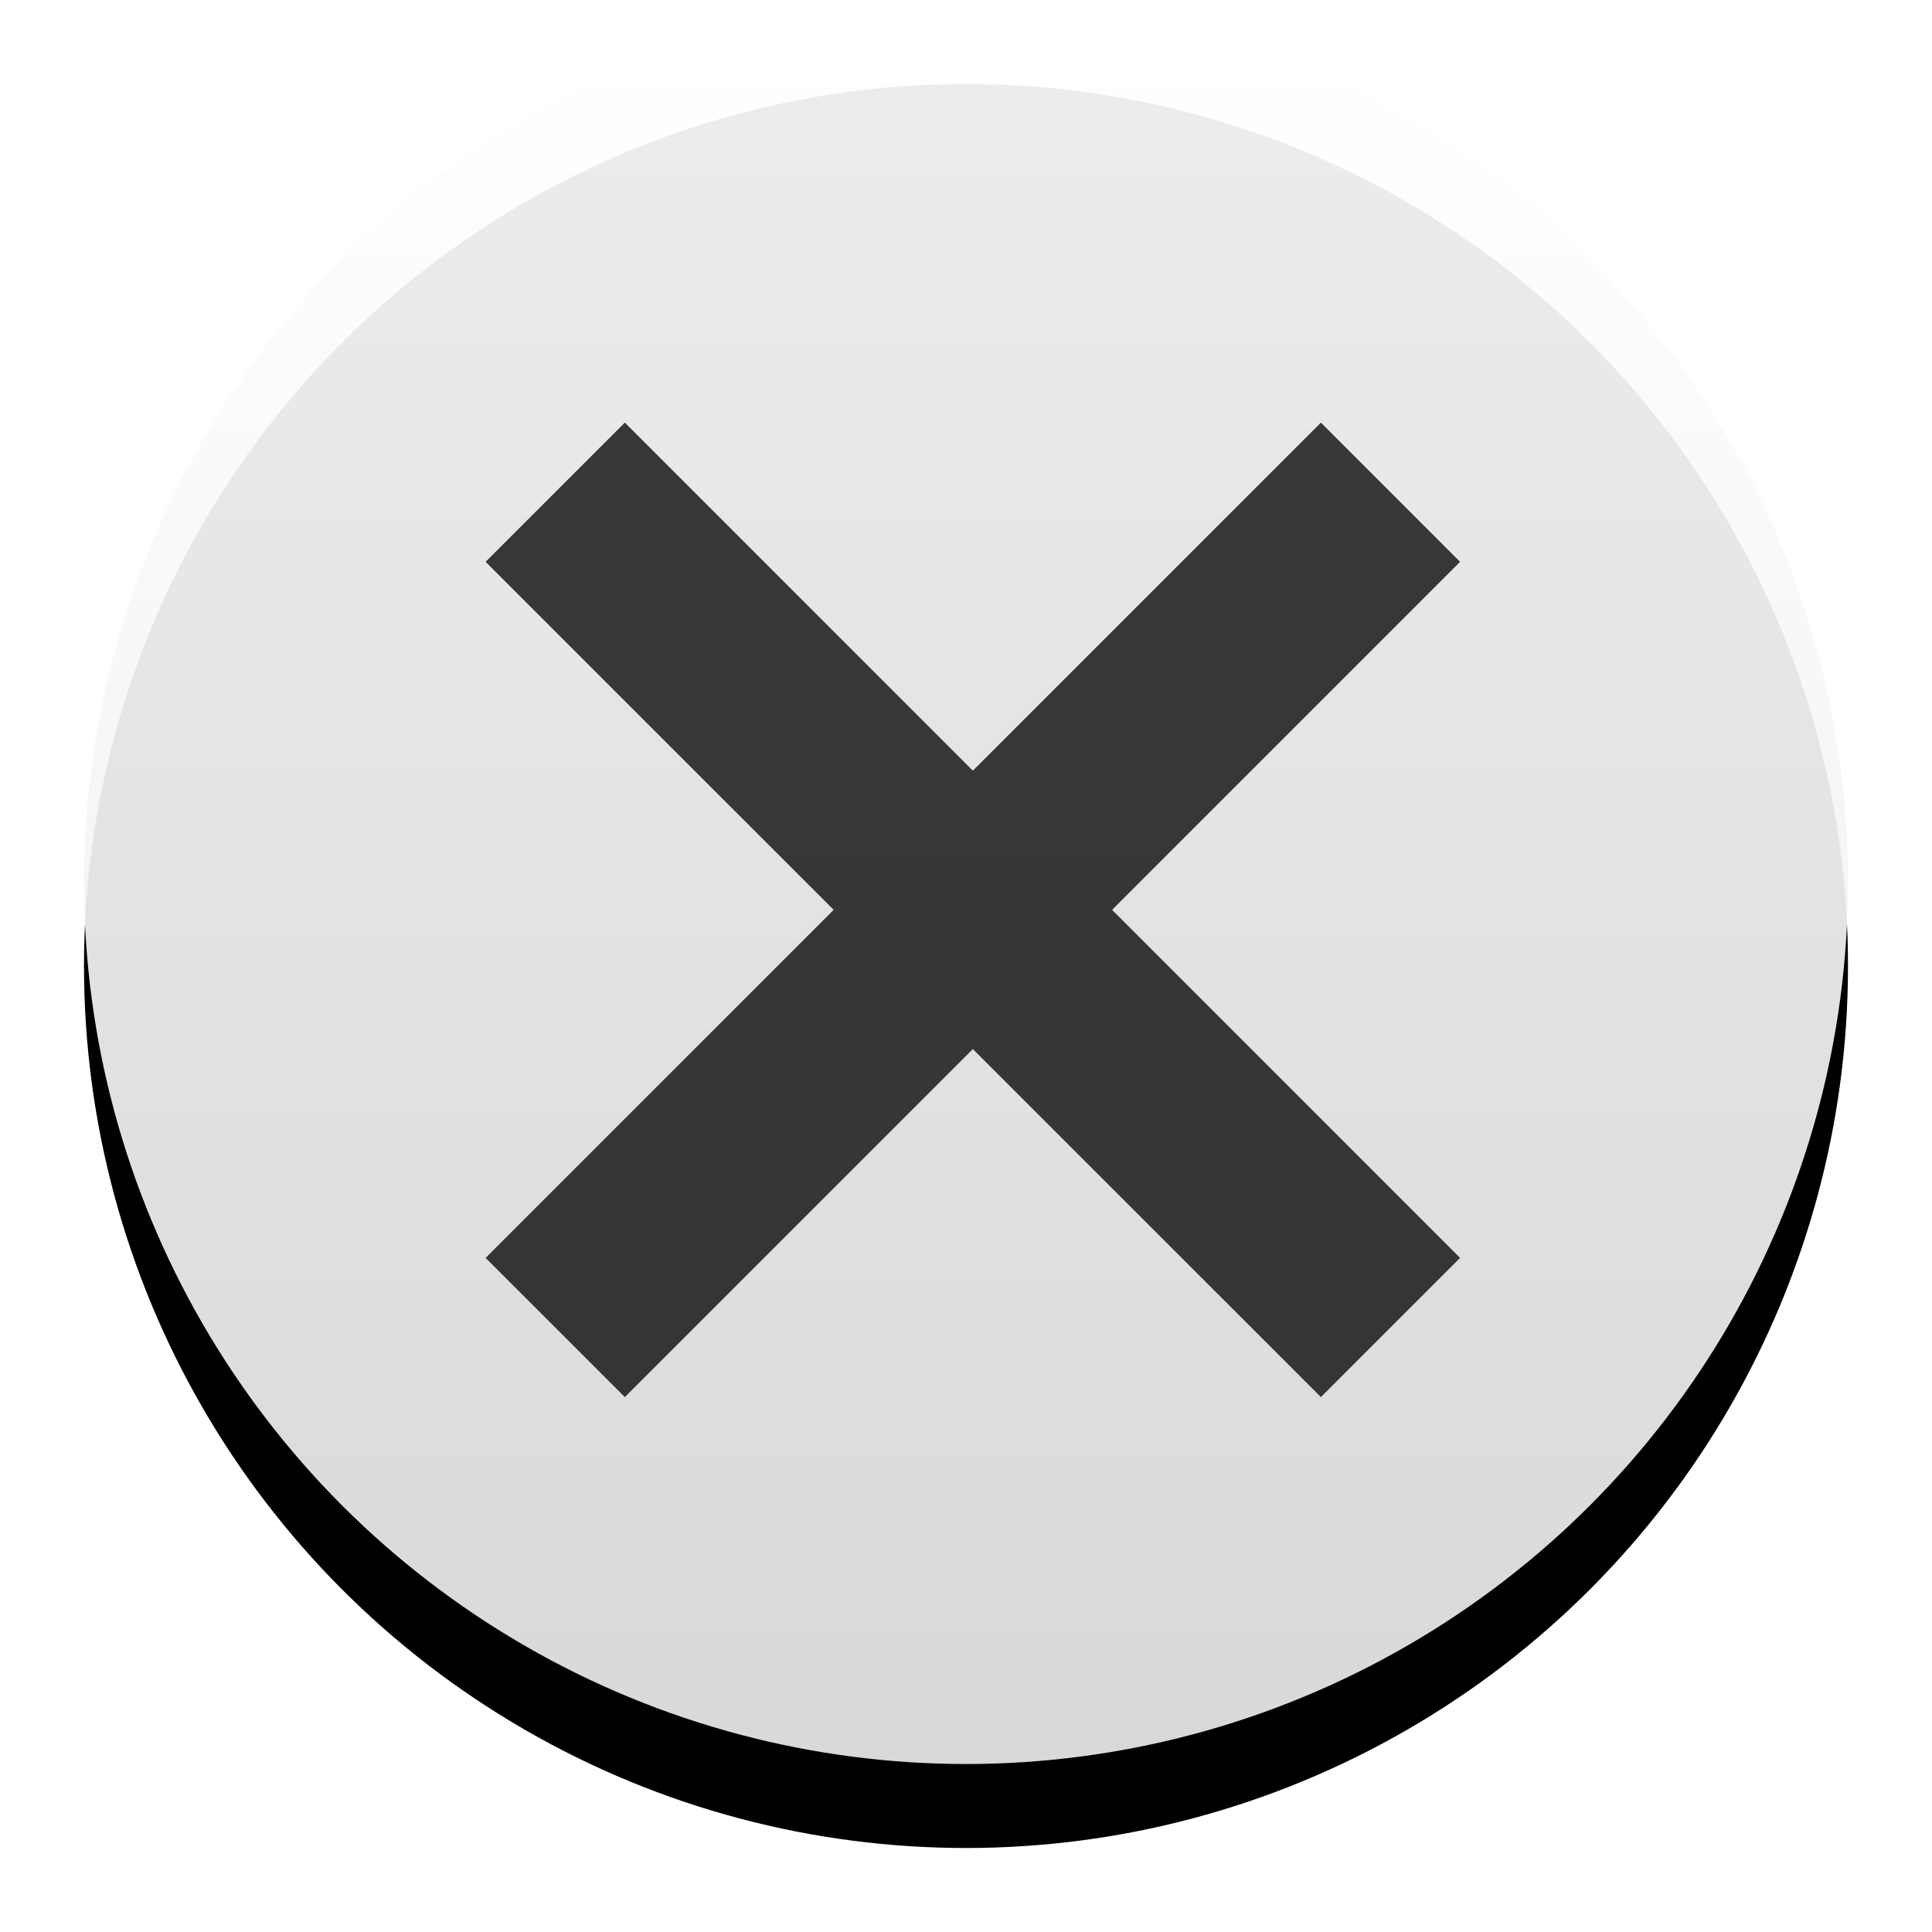 <?xml version="1.0" encoding="UTF-8"?>
<svg width="46px" height="46px" viewBox="0 0 46 46" version="1.1" xmlns="http://www.w3.org/2000/svg" xmlns:xlink="http://www.w3.org/1999/xlink">
    <!-- Generator: Sketch 52.2 (67145) - http://www.bohemiancoding.com/sketch -->
    <title>ParticipantKick</title>
    <desc>Created with Sketch.</desc>
    <defs>
        <linearGradient x1="50%" y1="0%" x2="50%" y2="100%" id="linearGradient-1">
            <stop stop-color="#FFFFFF" offset="0%"></stop>
            <stop stop-color="#000000" offset="100%"></stop>
        </linearGradient>
        <circle id="path-2" cx="21" cy="21" r="21"></circle>
        <filter x="-9.5%" y="-4.8%" width="119.0%" height="119.0%" filterUnits="objectBoundingBox" id="filter-3">
            <feOffset dx="0" dy="2" in="SourceAlpha" result="shadowOffsetOuter1"></feOffset>
            <feGaussianBlur stdDeviation="1" in="shadowOffsetOuter1" result="shadowBlurOuter1"></feGaussianBlur>
            <feComposite in="shadowBlurOuter1" in2="SourceAlpha" operator="out" result="shadowBlurOuter1"></feComposite>
            <feColorMatrix values="0 0 0 0 0   0 0 0 0 0   0 0 0 0 0  0 0 0 0.5 0" type="matrix" in="shadowBlurOuter1"></feColorMatrix>
        </filter>
    </defs>
    <g id="ParticipantKick" stroke="none" stroke-width="1" fill="none" fill-rule="evenodd">
        <g id="Kick" transform="translate(2, 0)">
            <g id="Oval-1">
                <use fill="black" fill-opacity="1" filter="url(#filter-3)" xlink:href="#path-2"></use>
                <use fill-opacity="0.92" fill="#FFFFFF" fill-rule="evenodd" xlink:href="#path-2"></use>
                <use fill-opacity="0.08" fill="url(#linearGradient-1)" fill-rule="evenodd" xlink:href="#path-2"></use>
            </g>
            <path d="M21.163,18.349 L29.45,10.062 L32.764,13.377 L24.478,21.663 L32.764,29.95 L29.45,33.264 L21.163,24.978 L12.877,33.264 L9.562,29.95 L17.849,21.663 L9.562,13.377 L12.877,10.062 L21.163,18.349 Z" id="Cross" fill-opacity="0.76" fill="#000000"></path>
        </g>
    </g>
</svg>